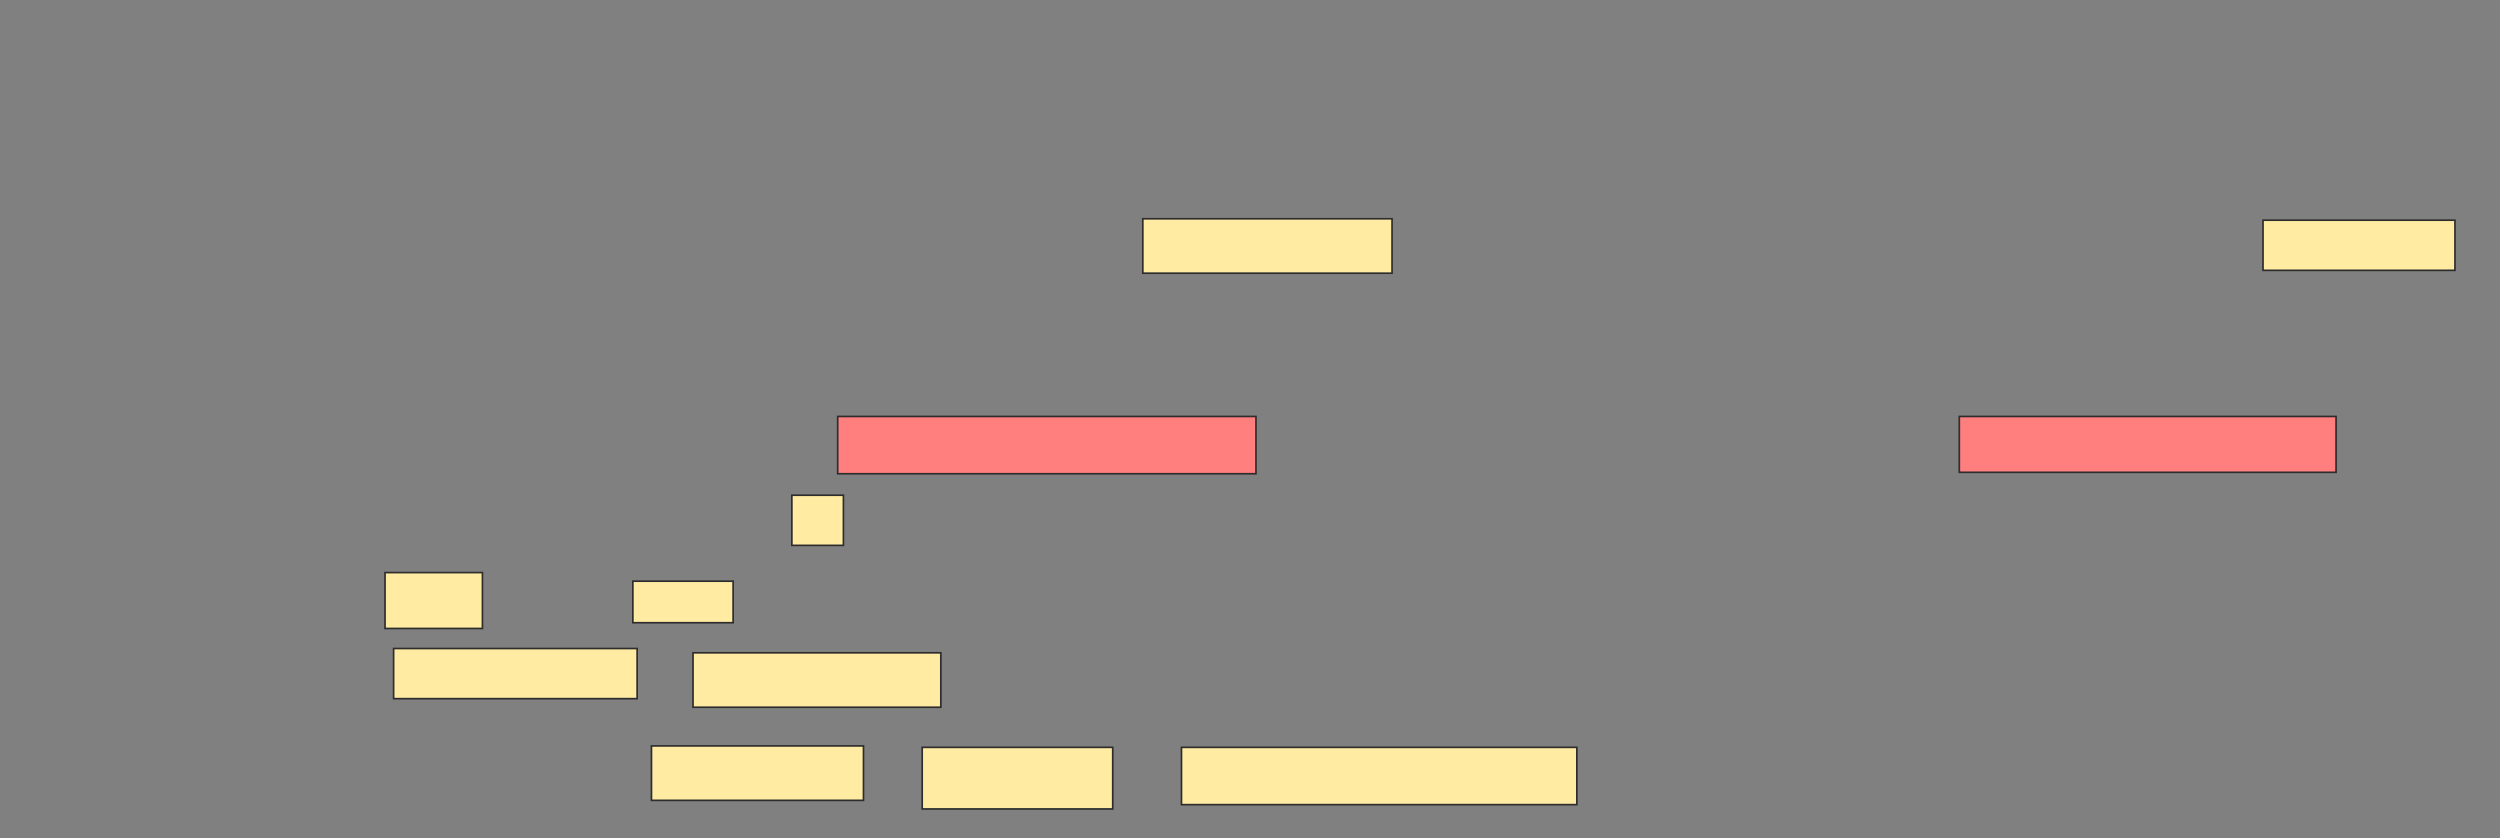 <svg height="496" width="1479" xmlns="http://www.w3.org/2000/svg"><rect width="100%" height="100%" fill="#808080" stroke="none"/><path fill="#FFEBA2" stroke="#2D2D2D" d="M676.085 129.424H823.543V161.627H676.085z"/><path fill="#FFEBA2" stroke="#2D2D2D" d="M1338.797 130.271H1452.356V159.932H1338.797z"/><g class="qshape"><path class="qshape" fill="#FF7E7E" stroke="#2D2D2D" d="M1159.136 246.373H1382.017V279.424H1159.136z"/><path class="qshape" fill="#FF7E7E" stroke="#2D2D2D" d="M495.576 246.373H743.034V280.271H495.576z"/></g><path fill="#FFEBA2" stroke="#2D2D2D" d="M468.458 292.983H498.966V322.644H468.458z"/><path fill="#FFEBA2" stroke="#2D2D2D" stroke-dasharray="null" stroke-linecap="null" stroke-linejoin="null" d="M227.78 338.746H285.407V371.797H227.78z"/><path fill="#FFEBA2" stroke="#2D2D2D" stroke-dasharray="null" stroke-linecap="null" stroke-linejoin="null" d="M374.39 343.83H433.712V368.406H374.39z"/><g fill="#FFEBA2" stroke="#2D2D2D" stroke-dasharray="null" stroke-linecap="null" stroke-linejoin="null"><path d="M232.864 383.661H376.932V413.322H232.864z"/><path d="M409.983 386.203H556.593V418.406H409.983z"/></g><g fill="#FFEBA2" stroke="#2D2D2D" stroke-dasharray="null" stroke-linecap="null" stroke-linejoin="null"><path d="M385.407 441.288H510.831V473.491H385.407z"/><path d="M545.576 442.136H658.288V478.577H545.576z"/><path d="M698.966 442.136H932.864V476.034H698.966z"/></g></svg>